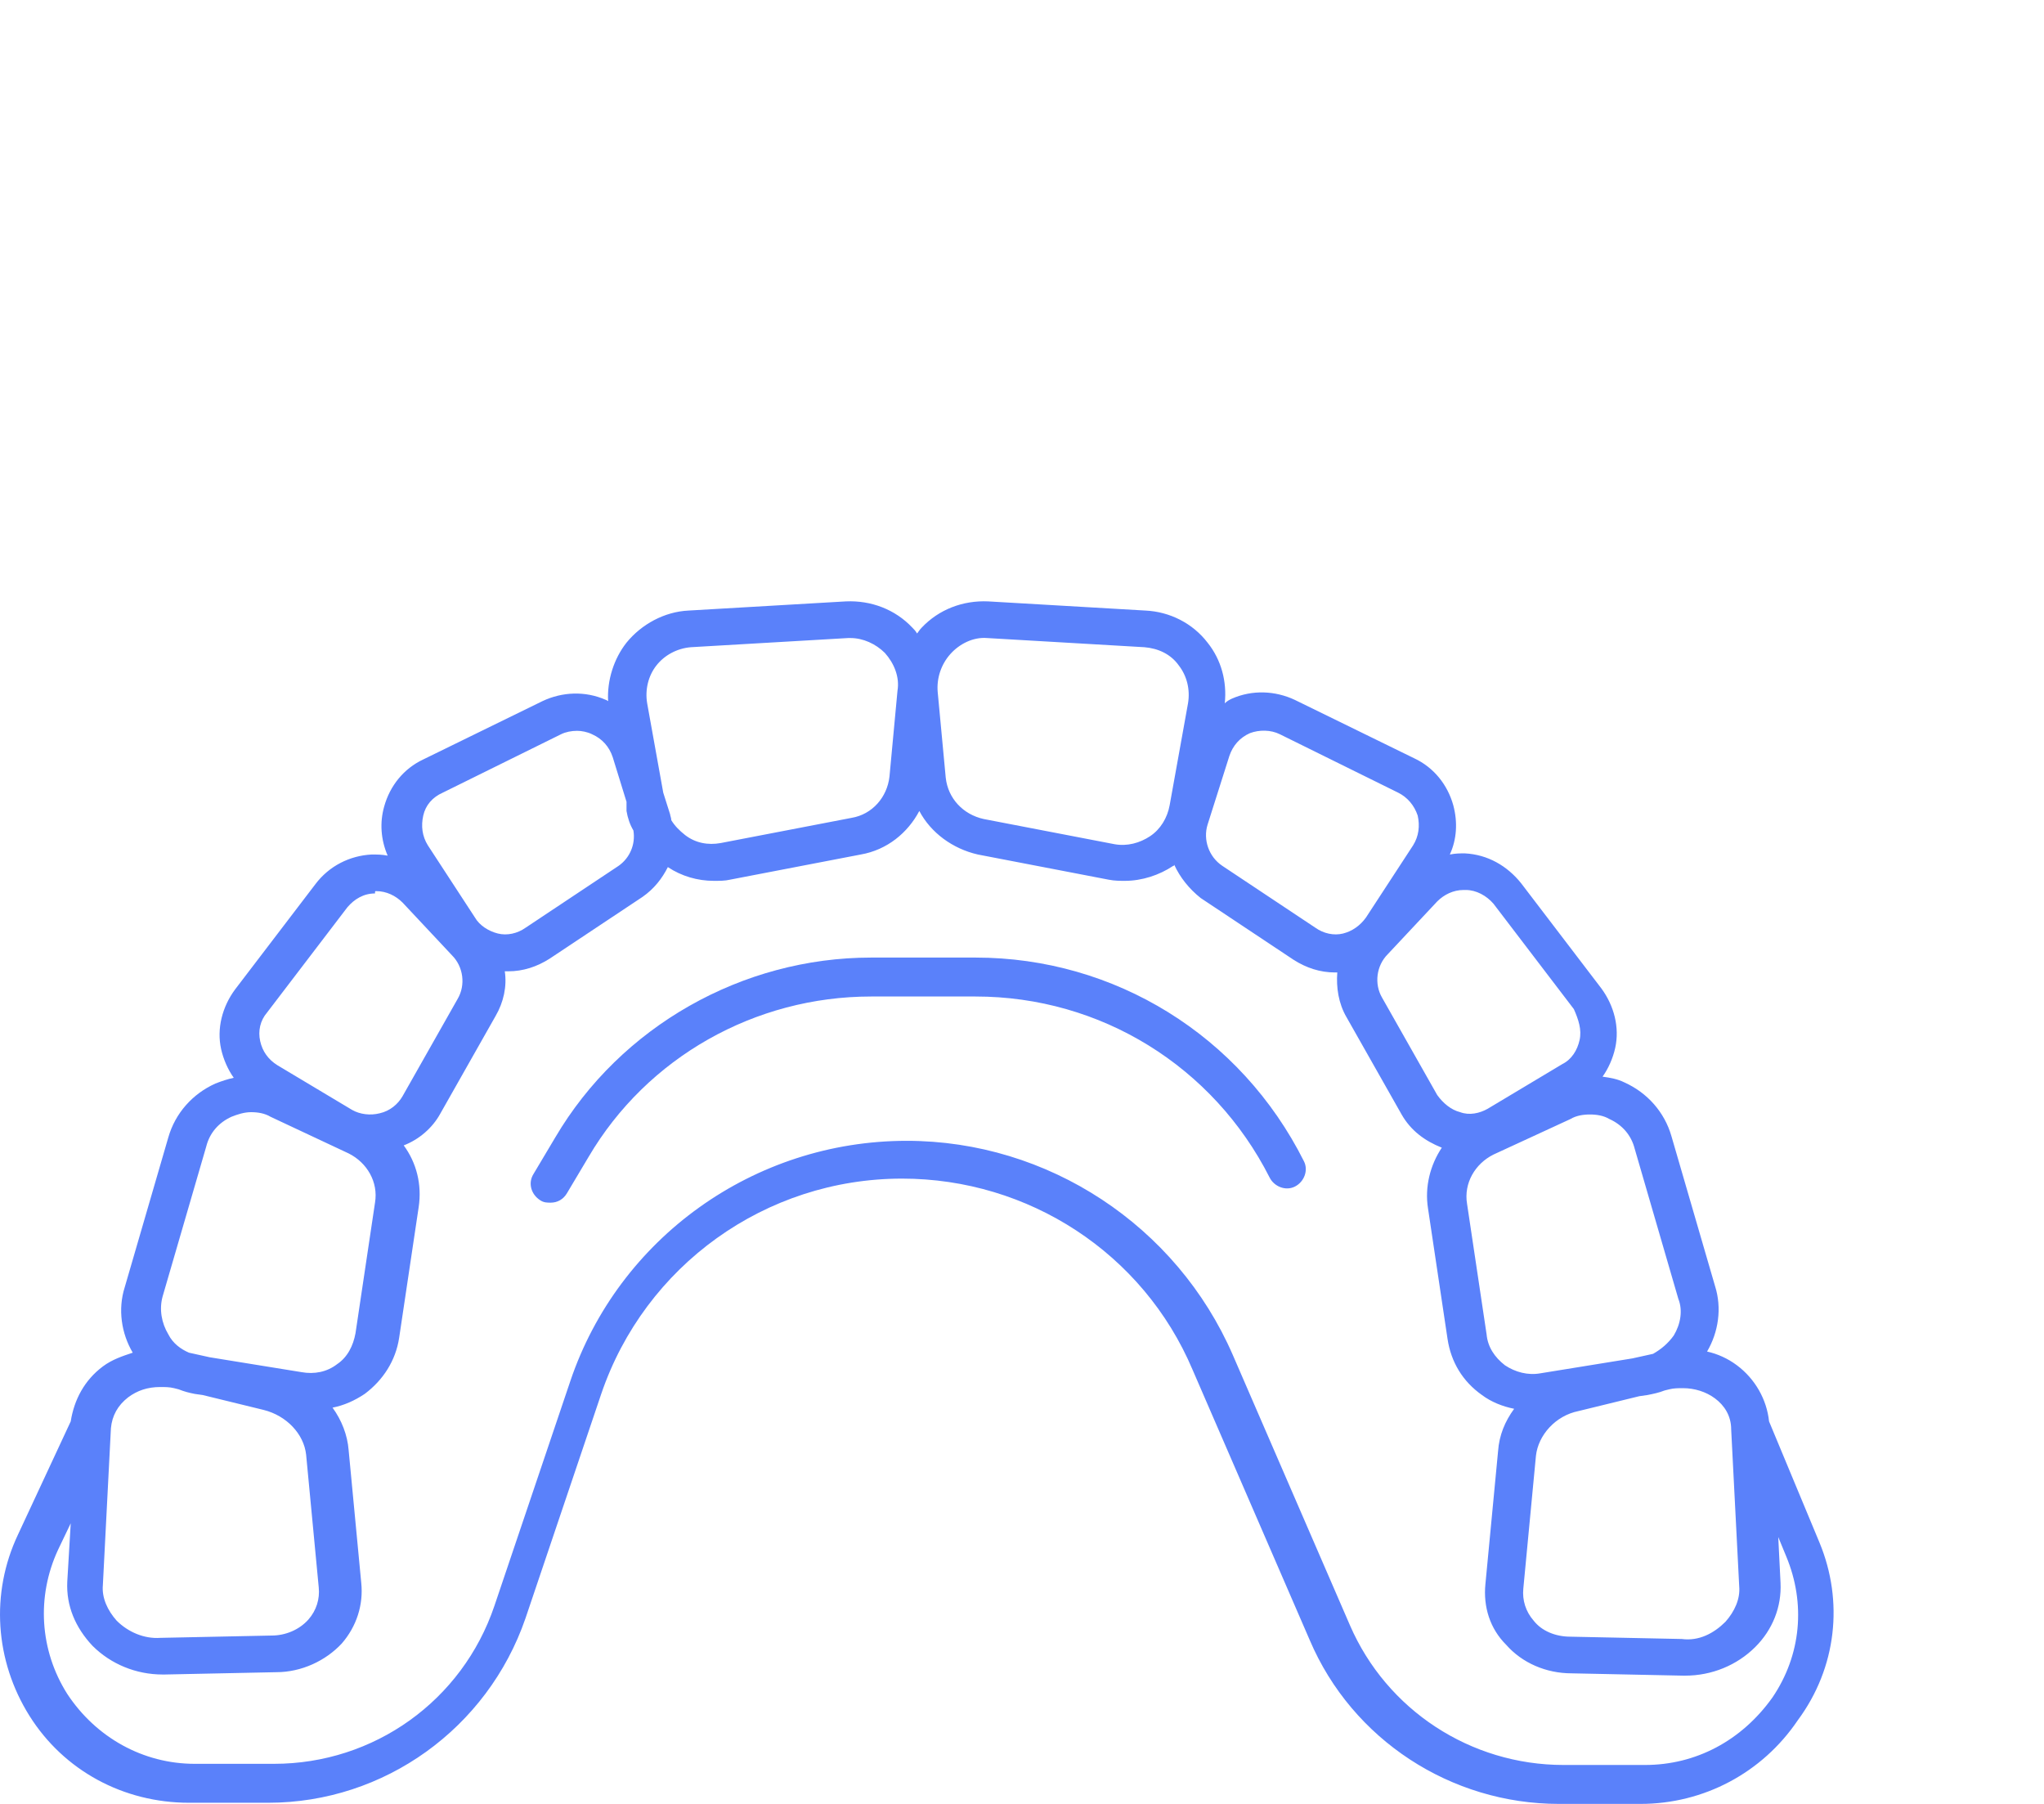 <svg width="68" height="60" viewBox="0 0 68 60" fill="none" xmlns="http://www.w3.org/2000/svg">
<path d="M60.534 51.315L58.853 47.277C58.777 46.553 58.395 45.868 57.784 45.411C57.478 45.182 57.134 45.03 56.791 44.954C57.172 44.306 57.287 43.506 57.058 42.782L55.606 37.792C55.377 36.992 54.804 36.345 54.04 36.002C53.811 35.888 53.581 35.849 53.314 35.811C53.505 35.545 53.658 35.202 53.734 34.859C53.887 34.173 53.696 33.45 53.276 32.878L50.602 29.374C50.143 28.802 49.494 28.422 48.73 28.384C48.577 28.384 48.424 28.384 48.233 28.422C48.462 27.926 48.501 27.355 48.348 26.784C48.157 26.098 47.698 25.526 47.049 25.222L43.076 23.279C42.427 22.974 41.663 22.936 40.975 23.241C40.898 23.279 40.822 23.317 40.746 23.393C40.822 22.67 40.631 21.946 40.173 21.375C39.676 20.727 38.912 20.346 38.11 20.308L32.876 20.003C32.036 19.965 31.233 20.27 30.66 20.879C30.584 20.956 30.546 21.032 30.508 21.07C30.469 20.994 30.393 20.917 30.355 20.879C29.782 20.27 28.98 19.965 28.139 20.003L22.905 20.308C22.103 20.346 21.339 20.765 20.843 21.375C20.422 21.908 20.193 22.631 20.231 23.317C20.193 23.317 20.193 23.279 20.155 23.279C19.467 22.974 18.703 23.012 18.054 23.317L14.081 25.26C13.431 25.565 12.973 26.136 12.782 26.822C12.629 27.355 12.667 27.926 12.897 28.46C12.706 28.422 12.553 28.422 12.362 28.422C11.636 28.46 10.948 28.802 10.49 29.412L7.816 32.916C7.395 33.488 7.204 34.212 7.357 34.897C7.434 35.24 7.586 35.583 7.777 35.849C7.586 35.888 7.357 35.964 7.166 36.04C6.402 36.383 5.829 37.03 5.6 37.83L4.148 42.82C3.919 43.544 4.034 44.344 4.416 44.992C4.072 45.106 3.728 45.22 3.422 45.449C2.811 45.906 2.467 46.553 2.353 47.277L0.596 51.048C-0.321 52.991 -0.168 55.238 0.978 57.067C2.124 58.895 4.11 59.962 6.288 59.962H8.924C12.782 59.962 16.22 57.486 17.481 53.829L20.002 46.363C21.454 42.097 25.465 39.202 30.011 39.202C34.213 39.202 38.033 41.678 39.676 45.563L43.573 54.553C44.986 57.867 48.272 60 51.862 60H54.575C56.676 60 58.624 58.971 59.808 57.219C61.107 55.467 61.337 53.258 60.534 51.315ZM54.728 58.705H52.015C48.921 58.705 46.132 56.876 44.91 54.058L41.013 45.068C39.141 40.763 34.863 37.945 30.164 37.945C25.083 37.945 20.575 41.182 18.971 45.944L16.449 53.41C15.38 56.572 12.438 58.667 9.115 58.667H6.479C4.76 58.667 3.193 57.791 2.238 56.343C1.321 54.896 1.207 53.105 1.933 51.544L2.353 50.667L2.238 52.61C2.2 53.41 2.506 54.134 3.079 54.743C3.69 55.353 4.53 55.696 5.409 55.696C5.447 55.696 5.447 55.696 5.485 55.696L9.191 55.619C10.031 55.619 10.834 55.239 11.368 54.667C11.865 54.096 12.094 53.372 12.018 52.648L11.598 48.23C11.559 47.734 11.368 47.239 11.063 46.82C11.445 46.744 11.789 46.592 12.133 46.363C12.744 45.906 13.164 45.258 13.279 44.496L13.928 40.154C14.043 39.392 13.852 38.668 13.431 38.097C13.928 37.907 14.386 37.526 14.654 37.03L16.488 33.792C16.755 33.335 16.869 32.802 16.793 32.307C16.831 32.307 16.87 32.307 16.908 32.307C17.404 32.307 17.863 32.155 18.283 31.888L21.377 29.831C21.759 29.564 22.027 29.221 22.218 28.841C22.676 29.145 23.211 29.298 23.746 29.298C23.937 29.298 24.128 29.298 24.281 29.26L28.636 28.422C29.514 28.269 30.202 27.698 30.584 26.974C30.966 27.698 31.692 28.231 32.532 28.422L36.887 29.26C37.078 29.298 37.269 29.298 37.422 29.298C37.995 29.298 38.568 29.107 39.027 28.802C39.065 28.802 39.065 28.764 39.065 28.764C39.256 29.183 39.561 29.564 39.944 29.869L43.038 31.926C43.458 32.193 43.916 32.345 44.413 32.345C44.451 32.345 44.489 32.345 44.489 32.345C44.451 32.84 44.528 33.373 44.795 33.831L46.629 37.069C46.934 37.602 47.393 37.945 47.966 38.173C47.584 38.745 47.393 39.468 47.507 40.192L48.157 44.535C48.272 45.296 48.654 45.944 49.303 46.401C49.608 46.63 49.99 46.782 50.373 46.858C50.067 47.277 49.876 47.734 49.838 48.268L49.417 52.686C49.341 53.448 49.57 54.172 50.105 54.705C50.64 55.315 51.442 55.657 52.283 55.657L55.988 55.734C56.026 55.734 56.026 55.734 56.065 55.734C56.943 55.734 57.784 55.391 58.395 54.781C58.968 54.21 59.274 53.448 59.235 52.648L59.159 51.124L59.426 51.772C60.076 53.334 59.923 55.048 58.968 56.457C57.937 57.905 56.408 58.705 54.728 58.705ZM12.514 29.64C12.858 29.64 13.164 29.793 13.393 30.021L15.036 31.774C15.418 32.155 15.494 32.764 15.227 33.221L13.393 36.459C13.24 36.726 12.973 36.954 12.629 37.03C12.323 37.107 11.98 37.069 11.712 36.916L9.229 35.431C8.924 35.24 8.733 34.973 8.656 34.631C8.58 34.288 8.656 33.945 8.885 33.678L11.559 30.174C11.789 29.907 12.094 29.717 12.476 29.717C12.476 29.64 12.476 29.64 12.514 29.64ZM28.292 21.222C28.712 21.222 29.132 21.413 29.438 21.717C29.744 22.06 29.935 22.517 29.858 22.974L29.591 25.831C29.514 26.517 29.018 27.088 28.33 27.203L23.975 28.041C23.555 28.117 23.135 28.041 22.791 27.774C22.6 27.622 22.447 27.469 22.332 27.279C22.332 27.203 22.294 27.126 22.294 27.088L22.065 26.365L21.53 23.393C21.454 22.936 21.568 22.479 21.836 22.136C22.103 21.794 22.523 21.565 22.982 21.527L28.215 21.222C28.254 21.222 28.292 21.222 28.292 21.222ZM32.838 21.222L38.072 21.527C38.53 21.565 38.95 21.755 39.218 22.136C39.485 22.479 39.6 22.936 39.523 23.393L38.912 26.784C38.836 27.203 38.606 27.584 38.263 27.812C37.919 28.041 37.498 28.155 37.078 28.079L32.723 27.241C32.036 27.088 31.539 26.555 31.463 25.869L31.195 23.012C31.157 22.555 31.31 22.098 31.616 21.755C31.921 21.413 32.38 21.184 32.838 21.222ZM42.579 24.422L46.514 26.365C46.82 26.517 47.049 26.784 47.164 27.126C47.24 27.469 47.202 27.812 47.011 28.117L45.444 30.517C45.254 30.783 44.986 30.974 44.681 31.05C44.375 31.126 44.031 31.05 43.764 30.86L40.669 28.802C40.211 28.498 40.02 27.926 40.173 27.431L40.898 25.146C41.013 24.803 41.242 24.536 41.586 24.384C41.892 24.27 42.274 24.27 42.579 24.422ZM57.593 47.544L57.86 52.763C57.898 53.181 57.707 53.6 57.402 53.943C57.02 54.324 56.523 54.591 55.95 54.515L52.245 54.438C51.748 54.438 51.289 54.248 51.022 53.905C50.755 53.6 50.64 53.22 50.678 52.839L51.098 48.42C51.175 47.734 51.748 47.087 52.512 46.934L54.537 46.439L54.804 46.401C54.995 46.363 55.186 46.325 55.377 46.249L55.53 46.211C55.683 46.172 55.835 46.172 55.988 46.172C56.37 46.172 56.752 46.287 57.058 46.515C57.364 46.744 57.593 47.087 57.593 47.544ZM55.683 44.42C55.492 44.687 55.262 44.877 54.995 45.03L54.307 45.182L51.251 45.677C50.831 45.754 50.411 45.639 50.067 45.411C49.723 45.144 49.494 44.801 49.456 44.382L48.806 40.04C48.692 39.354 49.074 38.706 49.685 38.402L52.245 37.221C52.435 37.107 52.665 37.069 52.894 37.069C53.123 37.069 53.352 37.107 53.543 37.221C53.964 37.411 54.269 37.754 54.384 38.211L55.835 43.201C55.988 43.582 55.912 44.039 55.683 44.42ZM52.55 34.593C52.474 34.935 52.283 35.24 51.977 35.392L49.494 36.878C49.227 37.03 48.883 37.107 48.577 36.992C48.272 36.916 48.004 36.688 47.813 36.421L45.979 33.183C45.712 32.726 45.788 32.117 46.17 31.736L47.813 29.983C48.042 29.755 48.348 29.602 48.692 29.602C48.73 29.602 48.73 29.602 48.768 29.602C49.112 29.602 49.456 29.793 49.685 30.059L52.359 33.564C52.512 33.907 52.627 34.25 52.55 34.593ZM20.843 26.974C20.881 27.203 20.957 27.431 21.072 27.622C21.148 28.079 20.957 28.536 20.575 28.802L17.481 30.86C17.213 31.05 16.869 31.126 16.564 31.05C16.258 30.974 15.953 30.783 15.8 30.517L14.234 28.117C14.043 27.812 14.004 27.469 14.081 27.126C14.157 26.784 14.386 26.517 14.73 26.365L18.665 24.422C18.818 24.346 19.009 24.308 19.2 24.308C19.353 24.308 19.544 24.346 19.697 24.422C20.04 24.574 20.27 24.841 20.384 25.184L20.843 26.669V26.974ZM11.598 38.364C12.209 38.668 12.591 39.316 12.476 40.002L11.827 44.344C11.751 44.763 11.559 45.144 11.216 45.373C10.872 45.639 10.452 45.715 10.031 45.639L6.975 45.144L6.288 44.992C6.02 44.877 5.753 44.687 5.6 44.382C5.371 44.001 5.294 43.544 5.409 43.125L6.861 38.135C6.975 37.678 7.281 37.335 7.701 37.145C7.892 37.069 8.121 36.992 8.351 36.992C8.58 36.992 8.809 37.03 9 37.145L11.598 38.364ZM4.263 46.477C4.569 46.249 4.912 46.134 5.333 46.134C5.485 46.134 5.638 46.134 5.791 46.172L5.944 46.211C6.135 46.287 6.288 46.325 6.479 46.363L6.746 46.401L8.771 46.896C9.535 47.087 10.108 47.696 10.184 48.382L10.604 52.801C10.643 53.181 10.528 53.562 10.261 53.867C9.955 54.21 9.497 54.4 9.038 54.4L5.333 54.477C4.798 54.515 4.263 54.286 3.881 53.905C3.575 53.562 3.384 53.143 3.422 52.724L3.69 47.506C3.728 47.087 3.919 46.744 4.263 46.477Z" fill="#5A81FA"/>
<path d="M32.456 31.85H28.98C24.701 31.85 20.651 34.135 18.474 37.83L17.748 39.049C17.557 39.354 17.672 39.735 17.977 39.925C18.092 40.002 18.207 40.002 18.321 40.002C18.55 40.002 18.741 39.887 18.856 39.697L19.582 38.478C21.53 35.164 25.121 33.145 28.98 33.145H32.456C36.62 33.145 40.364 35.469 42.236 39.163C42.388 39.468 42.77 39.621 43.076 39.468C43.382 39.316 43.534 38.935 43.382 38.63C41.281 34.44 37.078 31.85 32.456 31.85Z" fill="#5A81FA"/>
</svg>
